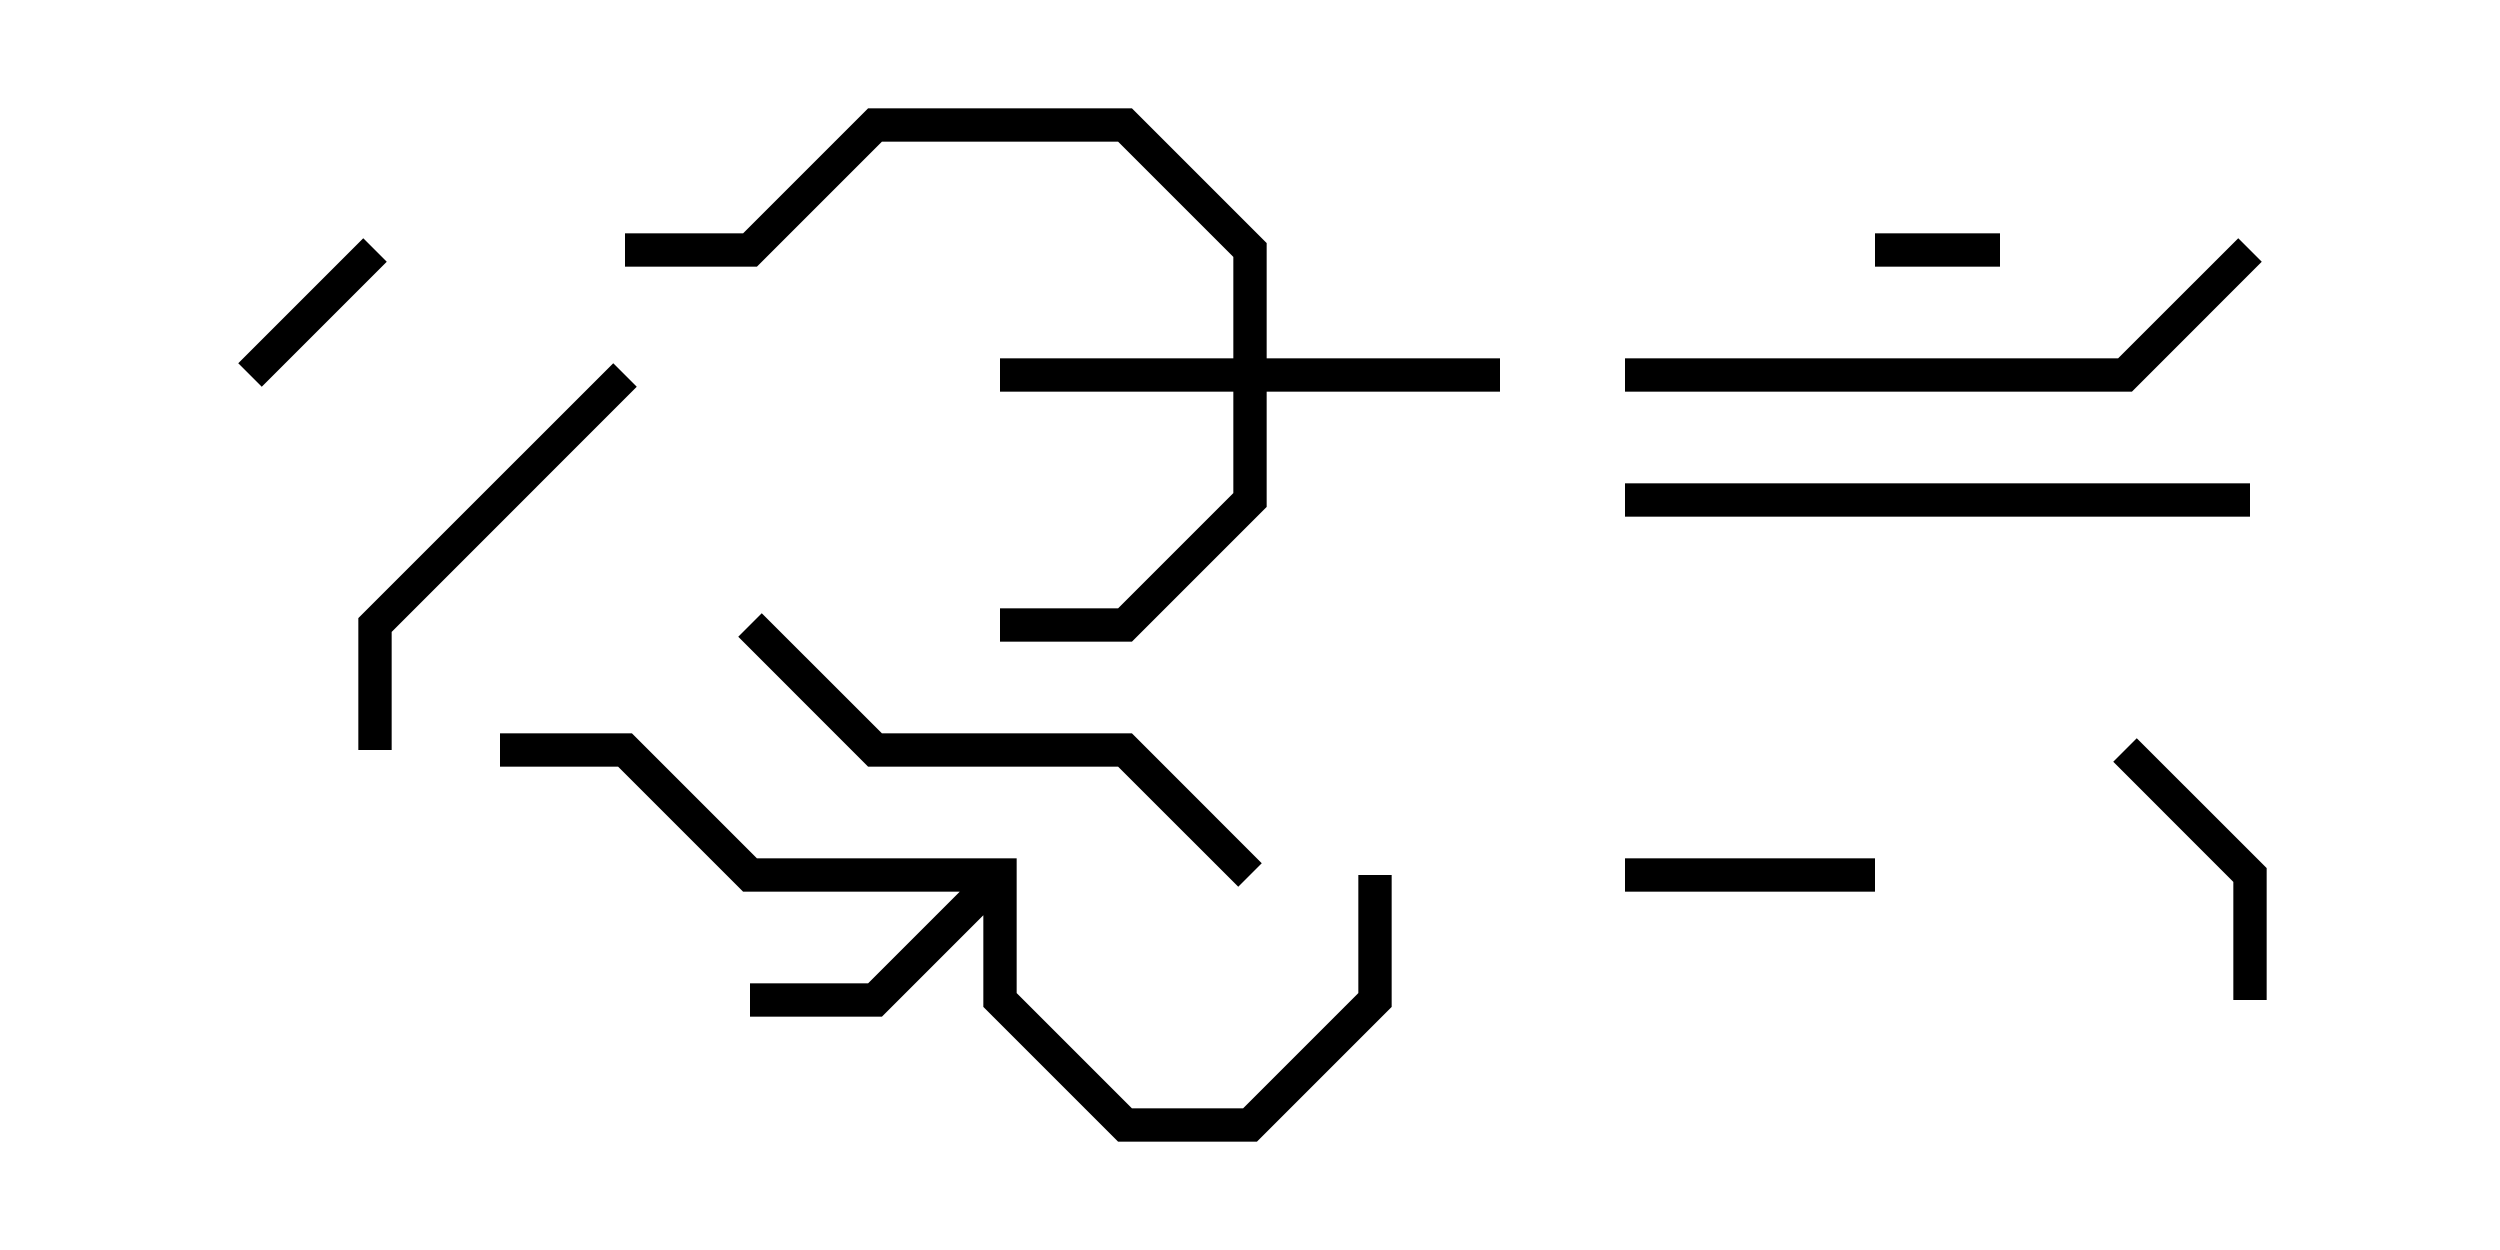 <svg version="1.1" width="30" height="15" xmlns="http://www.w3.org/2000/svg"><path d="M12.2,10.3L12.2,11.917L13.583,13.3L14.917,13.3L16.3,11.917L16.3,10.5L16.7,10.5L16.7,12.083L15.083,13.7L13.417,13.7L11.8,12.083L11.8,10.983L10.583,12.2L9,12.2L9,11.8L10.417,11.8L11.517,10.7L8.917,10.7L7.417,9.2L6,9.2L6,8.8L7.583,8.8L9.083,10.3z" stroke="none"/><path d="M14.8,4.3L14.8,3.083L13.417,1.7L10.583,1.7L9.083,3.2L7.5,3.2L7.5,2.8L8.917,2.8L10.417,1.3L13.583,1.3L15.2,2.917L15.2,4.3L18,4.3L18,4.7L15.2,4.7L15.2,6.083L13.583,7.7L12,7.7L12,7.3L13.417,7.3L14.8,5.917L14.8,4.7L12,4.7L12,4.3z" stroke="none"/><path d="M24,2.8L24,3.2L22.5,3.2L22.5,2.8z" stroke="none"/><path d="M4.359,2.859L4.641,3.141L3.141,4.641L2.859,4.359z" stroke="none"/><path d="M22.5,10.3L22.5,10.7L19.5,10.7L19.5,10.3z" stroke="none"/><path d="M27.2,12L26.8,12L26.8,10.583L25.359,9.141L25.641,8.859L27.2,10.417z" stroke="none"/><path d="M4.7,9L4.3,9L4.3,7.417L7.359,4.359L7.641,4.641L4.7,7.583z" stroke="none"/><path d="M8.859,7.641L9.141,7.359L10.583,8.8L13.583,8.8L15.141,10.359L14.859,10.641L13.417,9.2L10.417,9.2z" stroke="none"/><path d="M27,5.8L27,6.2L19.5,6.2L19.5,5.8z" stroke="none"/><path d="M26.859,2.859L27.141,3.141L25.583,4.7L19.5,4.7L19.5,4.3L25.417,4.3z" stroke="none"/></svg>